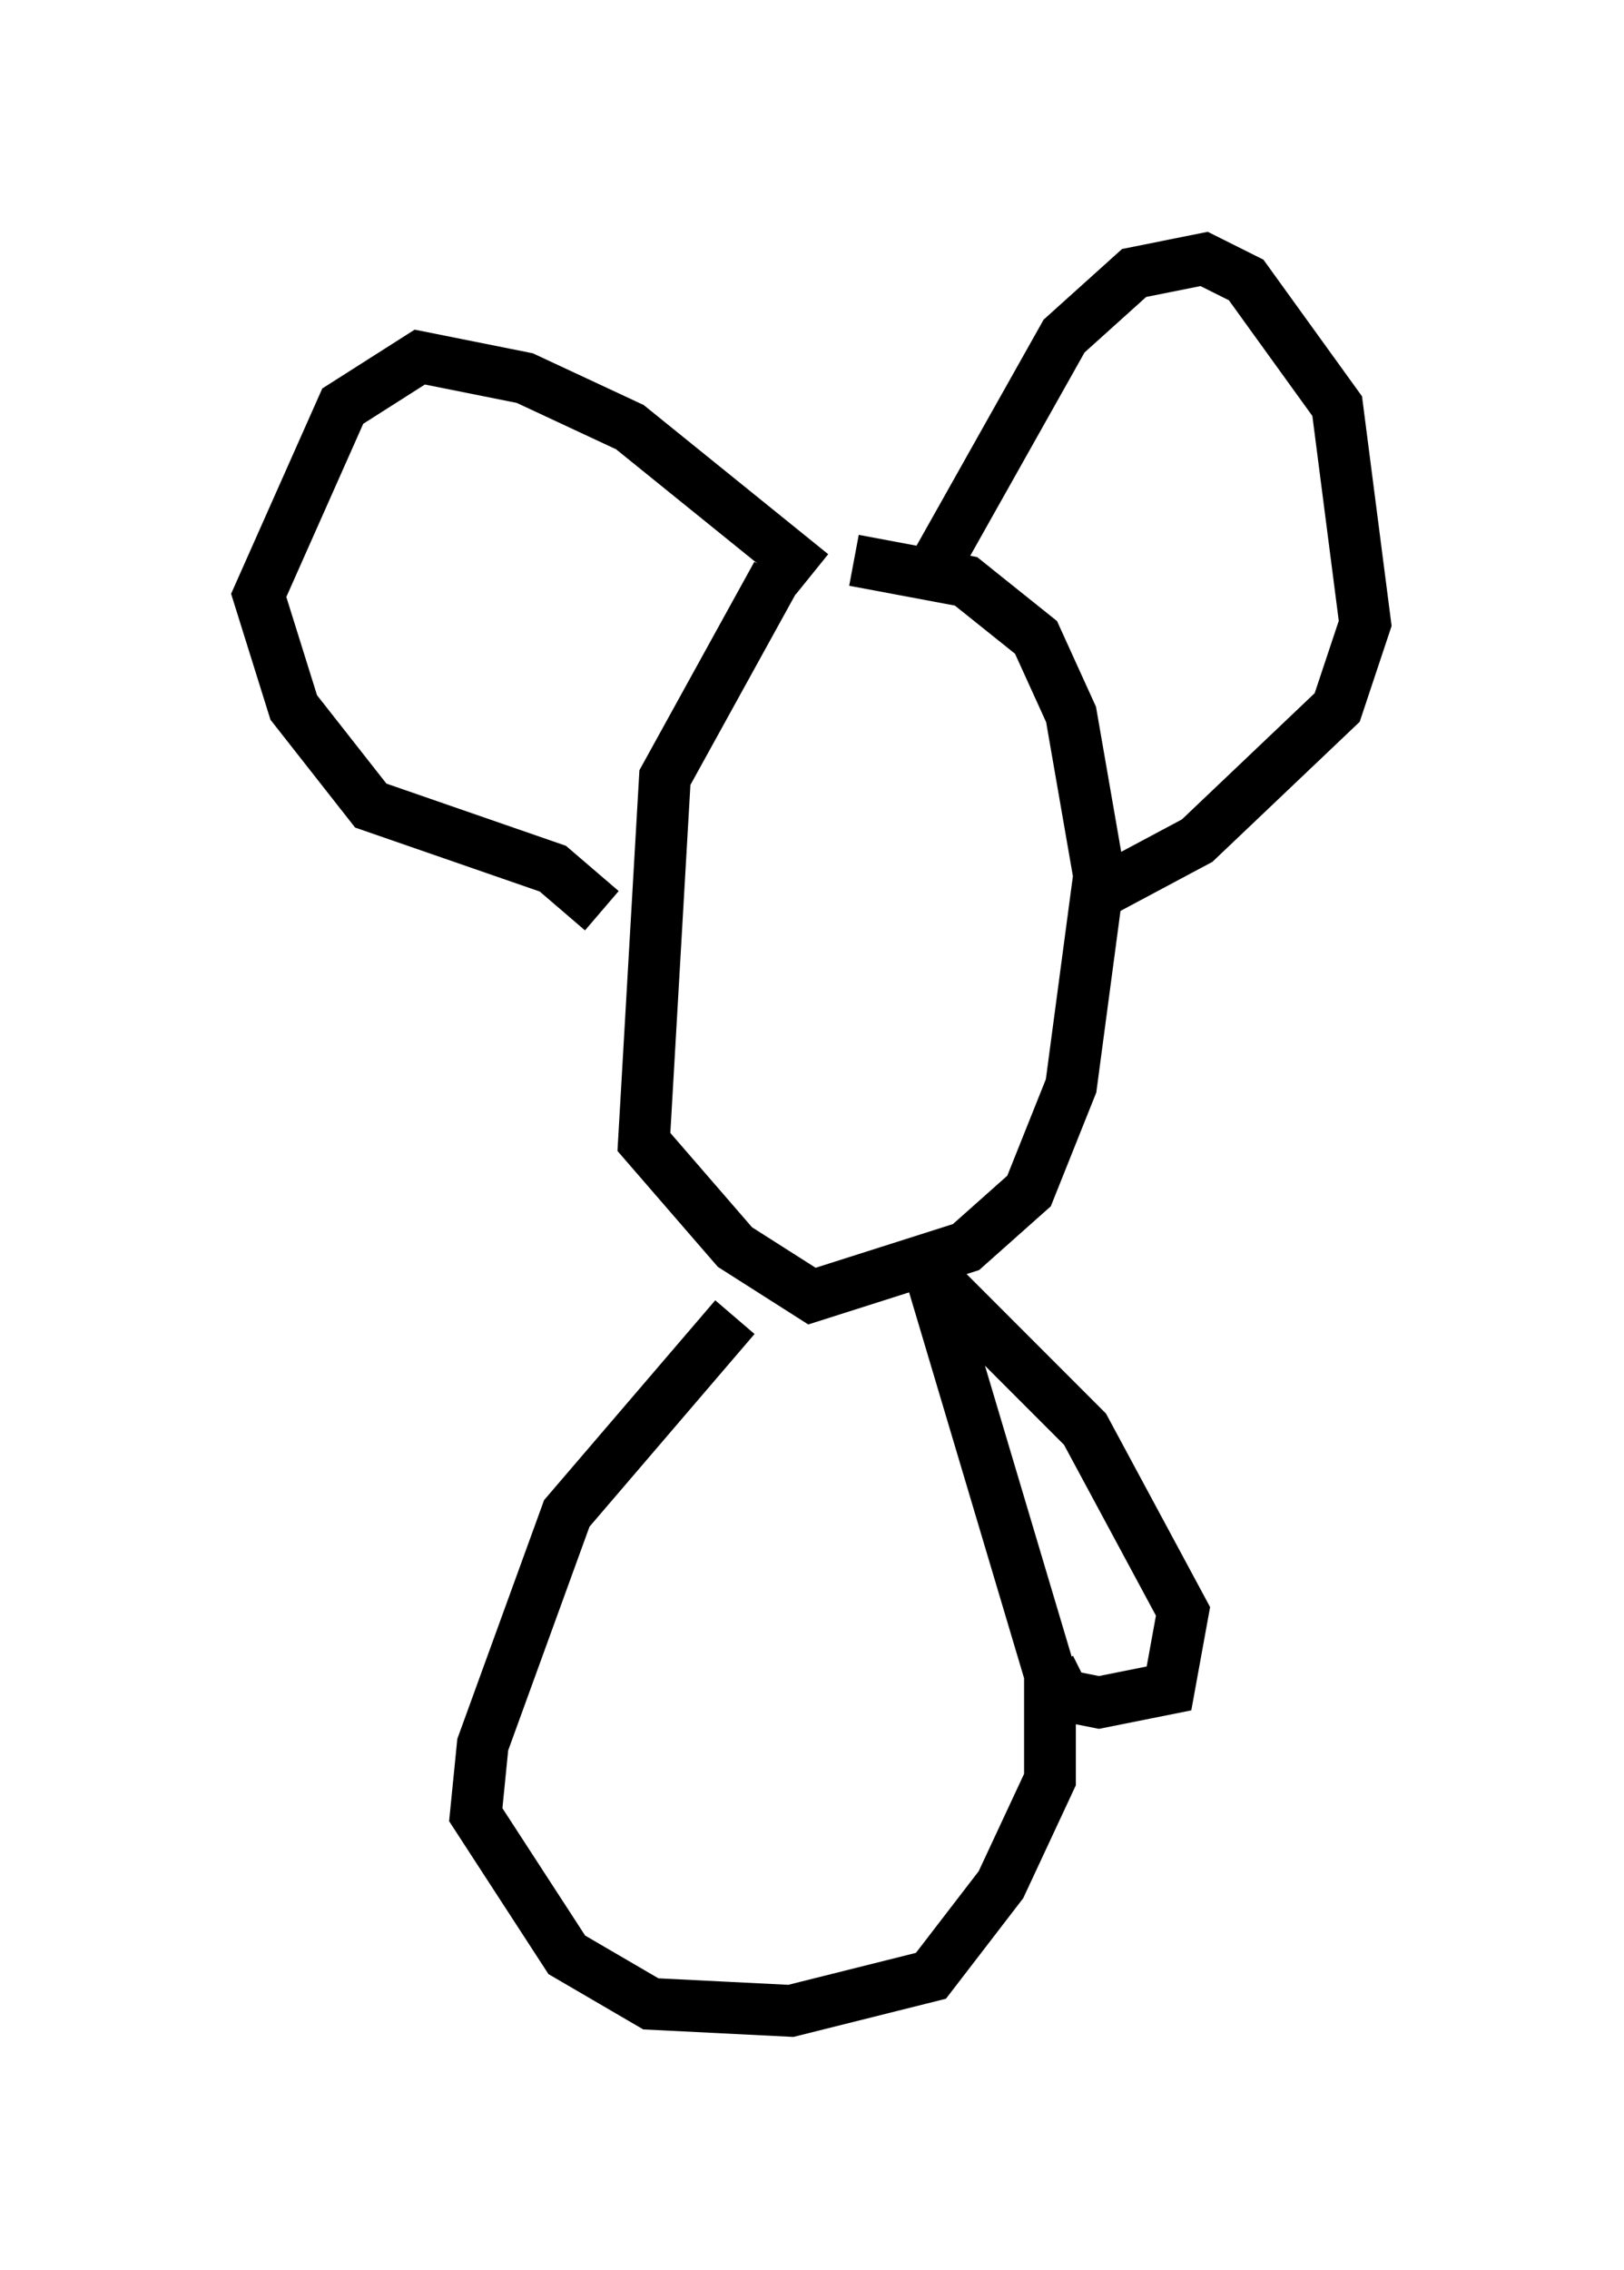 <?xml version="1.0" encoding="utf-8" ?>
<svg baseProfile="full" height="43.829" version="1.1" width="31.38" xmlns="http://www.w3.org/2000/svg" xmlns:ev="http://www.w3.org/2001/xml-events" xmlns:xlink="http://www.w3.org/1999/xlink"><defs /><rect fill="white" height="43.829" width="31.38" x="0" y="0" /><path d="M17.99, 10.819 m-2.977, 0.271 l-2.165, 3.924 -0.406, 7.036 l1.759, 2.03 1.488, 0.947 l2.977, -0.947 1.218, -1.083 l0.812, -2.03 0.541, -4.059 l-0.541, -3.112 -0.677, -1.488 l-1.353, -1.083 -2.165, -0.406 m1.624, 0.0 l2.436, -4.33 1.353, -1.218 l1.353, -0.271 0.812, 0.406 l1.759, 2.436 0.541, 4.195 l-0.541, 1.624 -2.706, 2.571 l-2.03, 1.083 m-5.413, -6.225 l-3.518, -2.842 -2.03, -0.947 l-2.03, -0.406 -1.488, 0.947 l-1.624, 3.654 0.677, 2.165 l1.488, 1.894 3.518, 1.218 l0.947, 0.812 m2.571, 7.848 l-3.248, 3.789 -1.624, 4.465 l-0.135, 1.353 1.759, 2.706 l1.624, 0.947 2.706, 0.135 l2.706, -0.677 1.353, -1.759 l0.947, -2.03 0.0, -2.03 l-2.3, -7.713 2.977, 2.977 l1.894, 3.518 -0.271, 1.488 l-1.353, 0.271 -0.677, -0.135 l-0.271, -0.541 " fill="none" stroke="black" stroke-width="1" /></svg>
